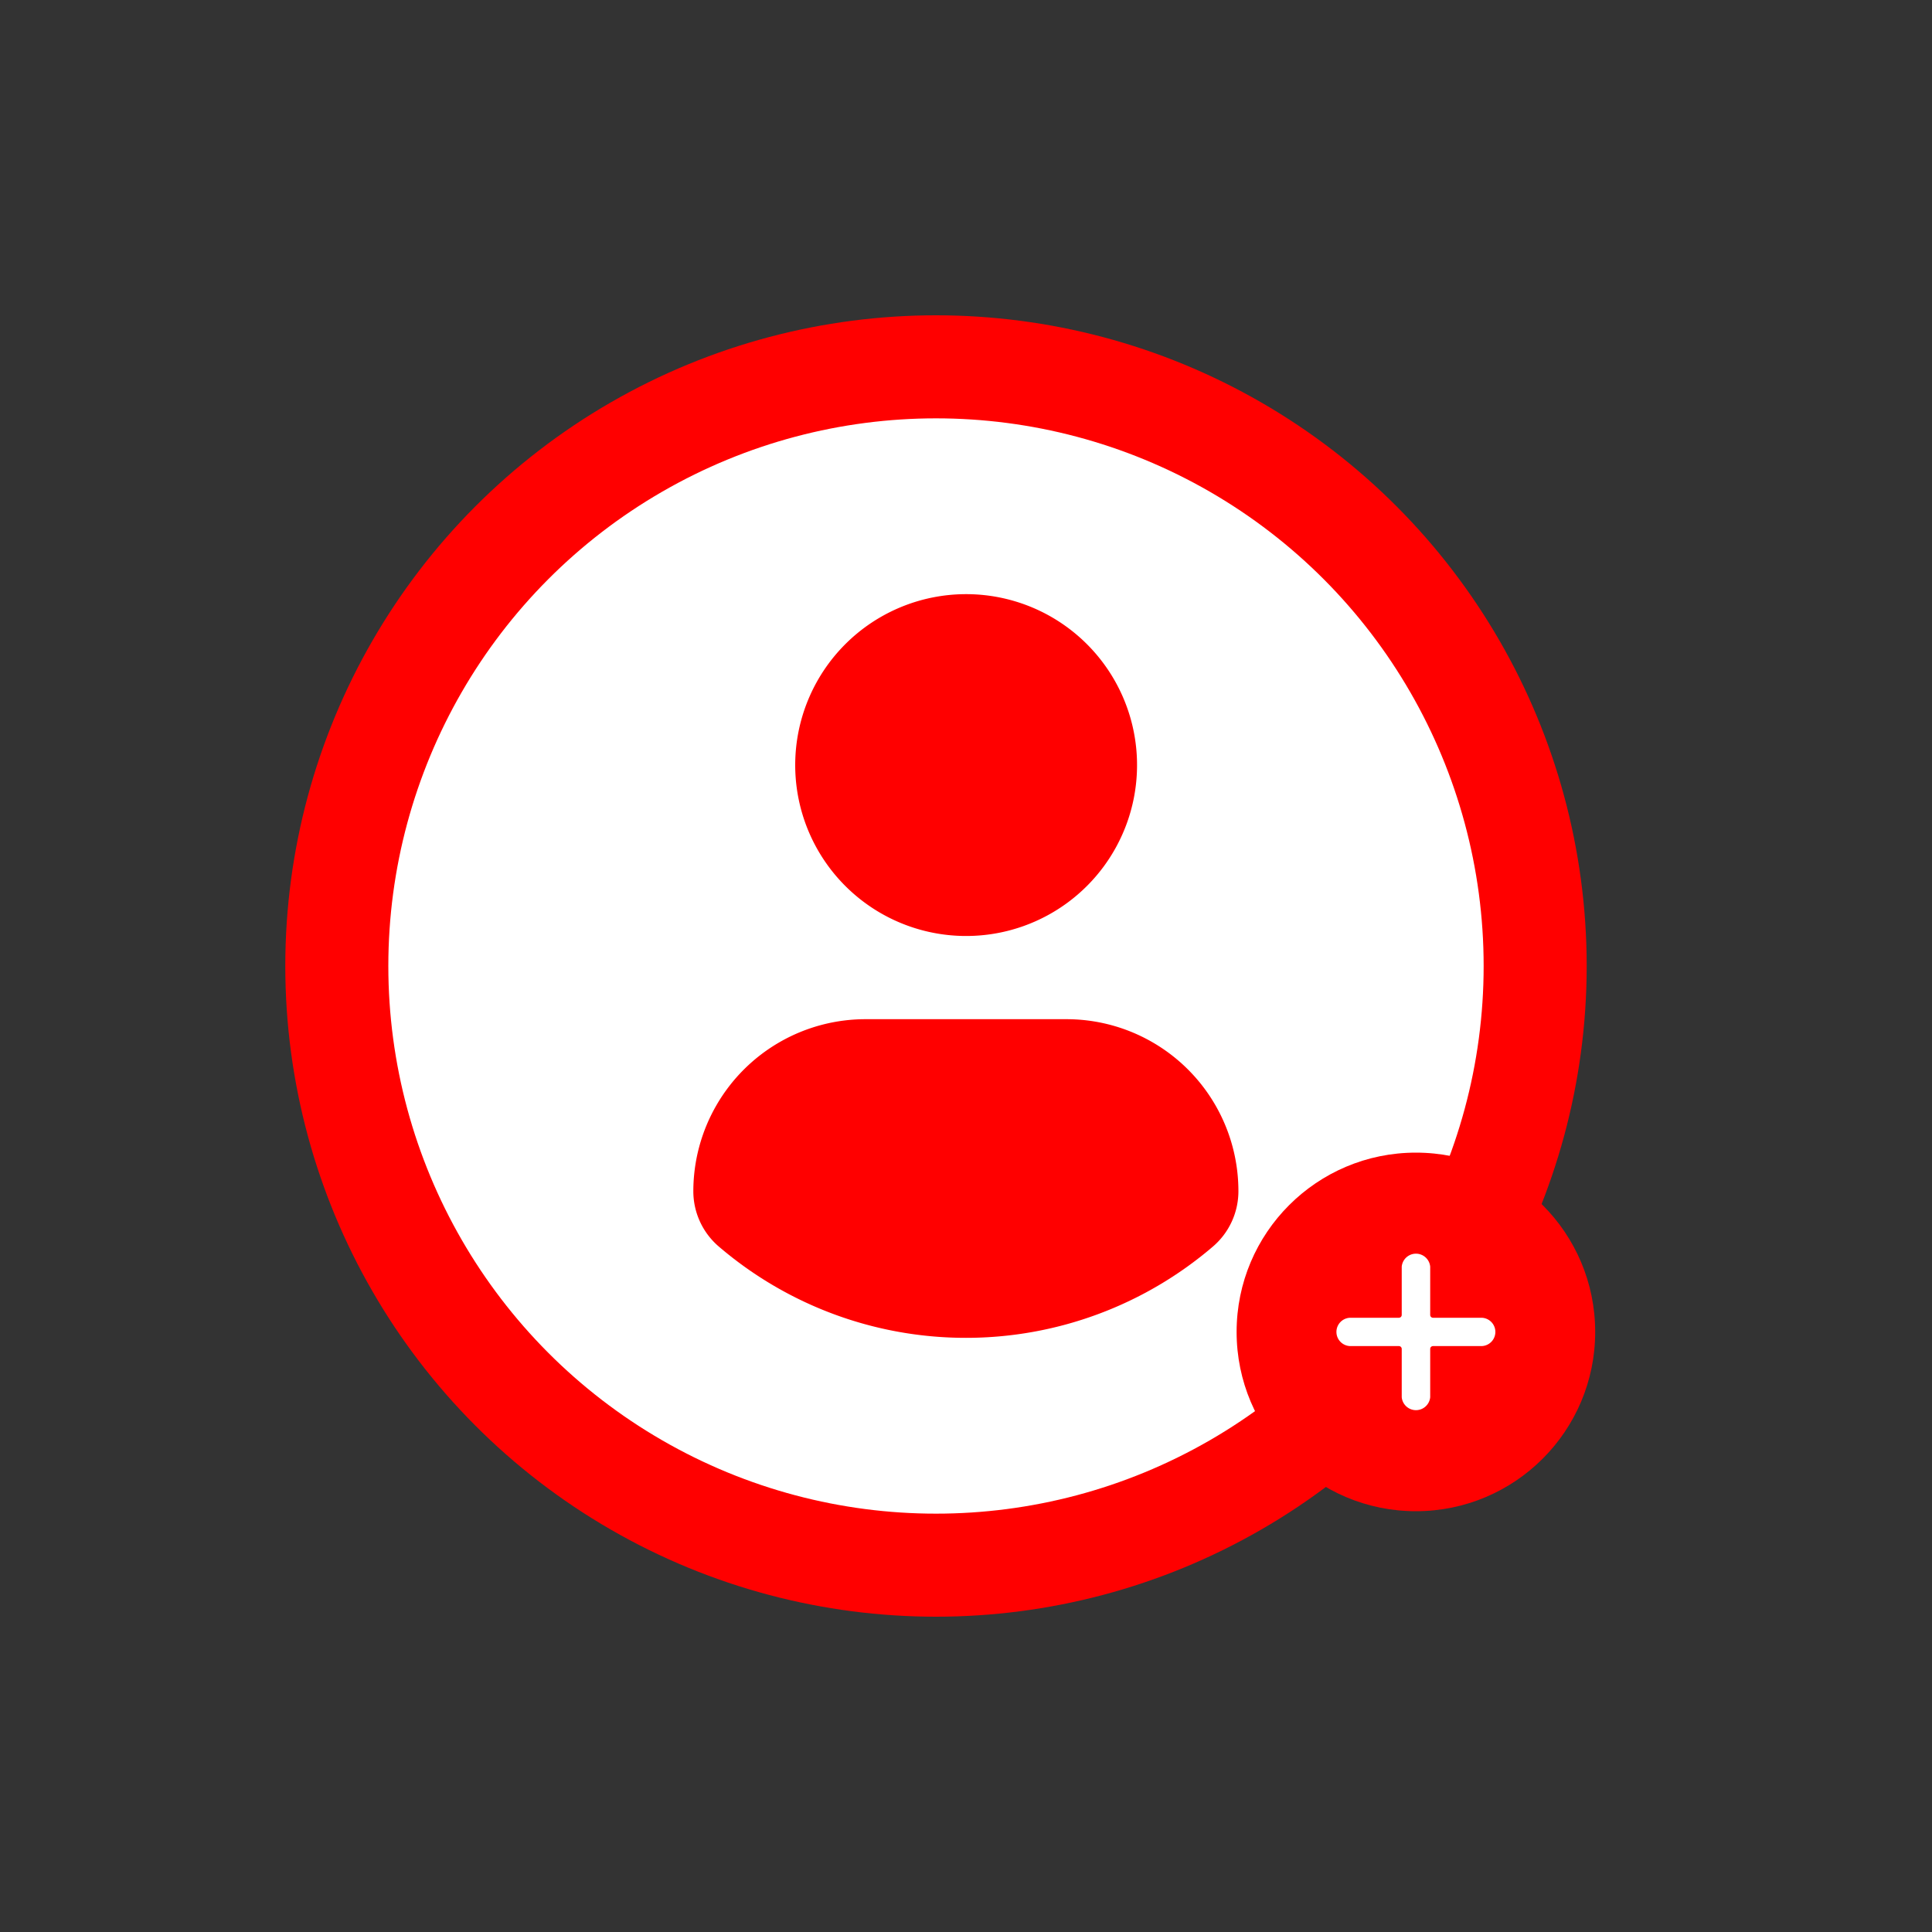 <svg xmlns="http://www.w3.org/2000/svg" viewBox="0 0 150 150"><rect x="0" y="0" width="150" height="150" fill="#333333" stroke="none"/><defs><style>.cls-1,.cls-3{fill:#fff;}.cls-1{stroke:red;stroke-miterlimit:10;stroke-width:8px;}.cls-2{fill:red;}</style></defs><g id="Capa_5" data-name="Capa 5"><circle class="cls-1" cx="72.67" cy="75" r="46.52"/><circle class="cls-2" cx="109.93" cy="103.41" r="13.92"/><path class="cls-3" d="M115,102.31h-3.74a.22.22,0,0,1-.22-.22V98.34a1.11,1.11,0,0,0-2.21,0v3.75a.22.22,0,0,1-.22.22h-3.75a1.1,1.1,0,1,0,0,2.2h3.75a.22.22,0,0,1,.22.22v3.75a1.11,1.11,0,0,0,2.21,0v-3.75a.22.22,0,0,1,.22-.22H115a1.1,1.1,0,1,0,0-2.2Z"/><path class="cls-2" d="M75,46.13A13.27,13.27,0,1,1,61.74,59.4,13.27,13.27,0,0,1,75,46.13Z"/><path class="cls-2" d="M75,103.87A29.49,29.49,0,0,1,55.83,96.8a5.65,5.65,0,0,1-2-4.3A13.37,13.37,0,0,1,67.29,79.13H82.73A13.35,13.35,0,0,1,96.15,92.5a5.66,5.66,0,0,1-2,4.3A29.47,29.47,0,0,1,75,103.87Z"/></g></svg>
